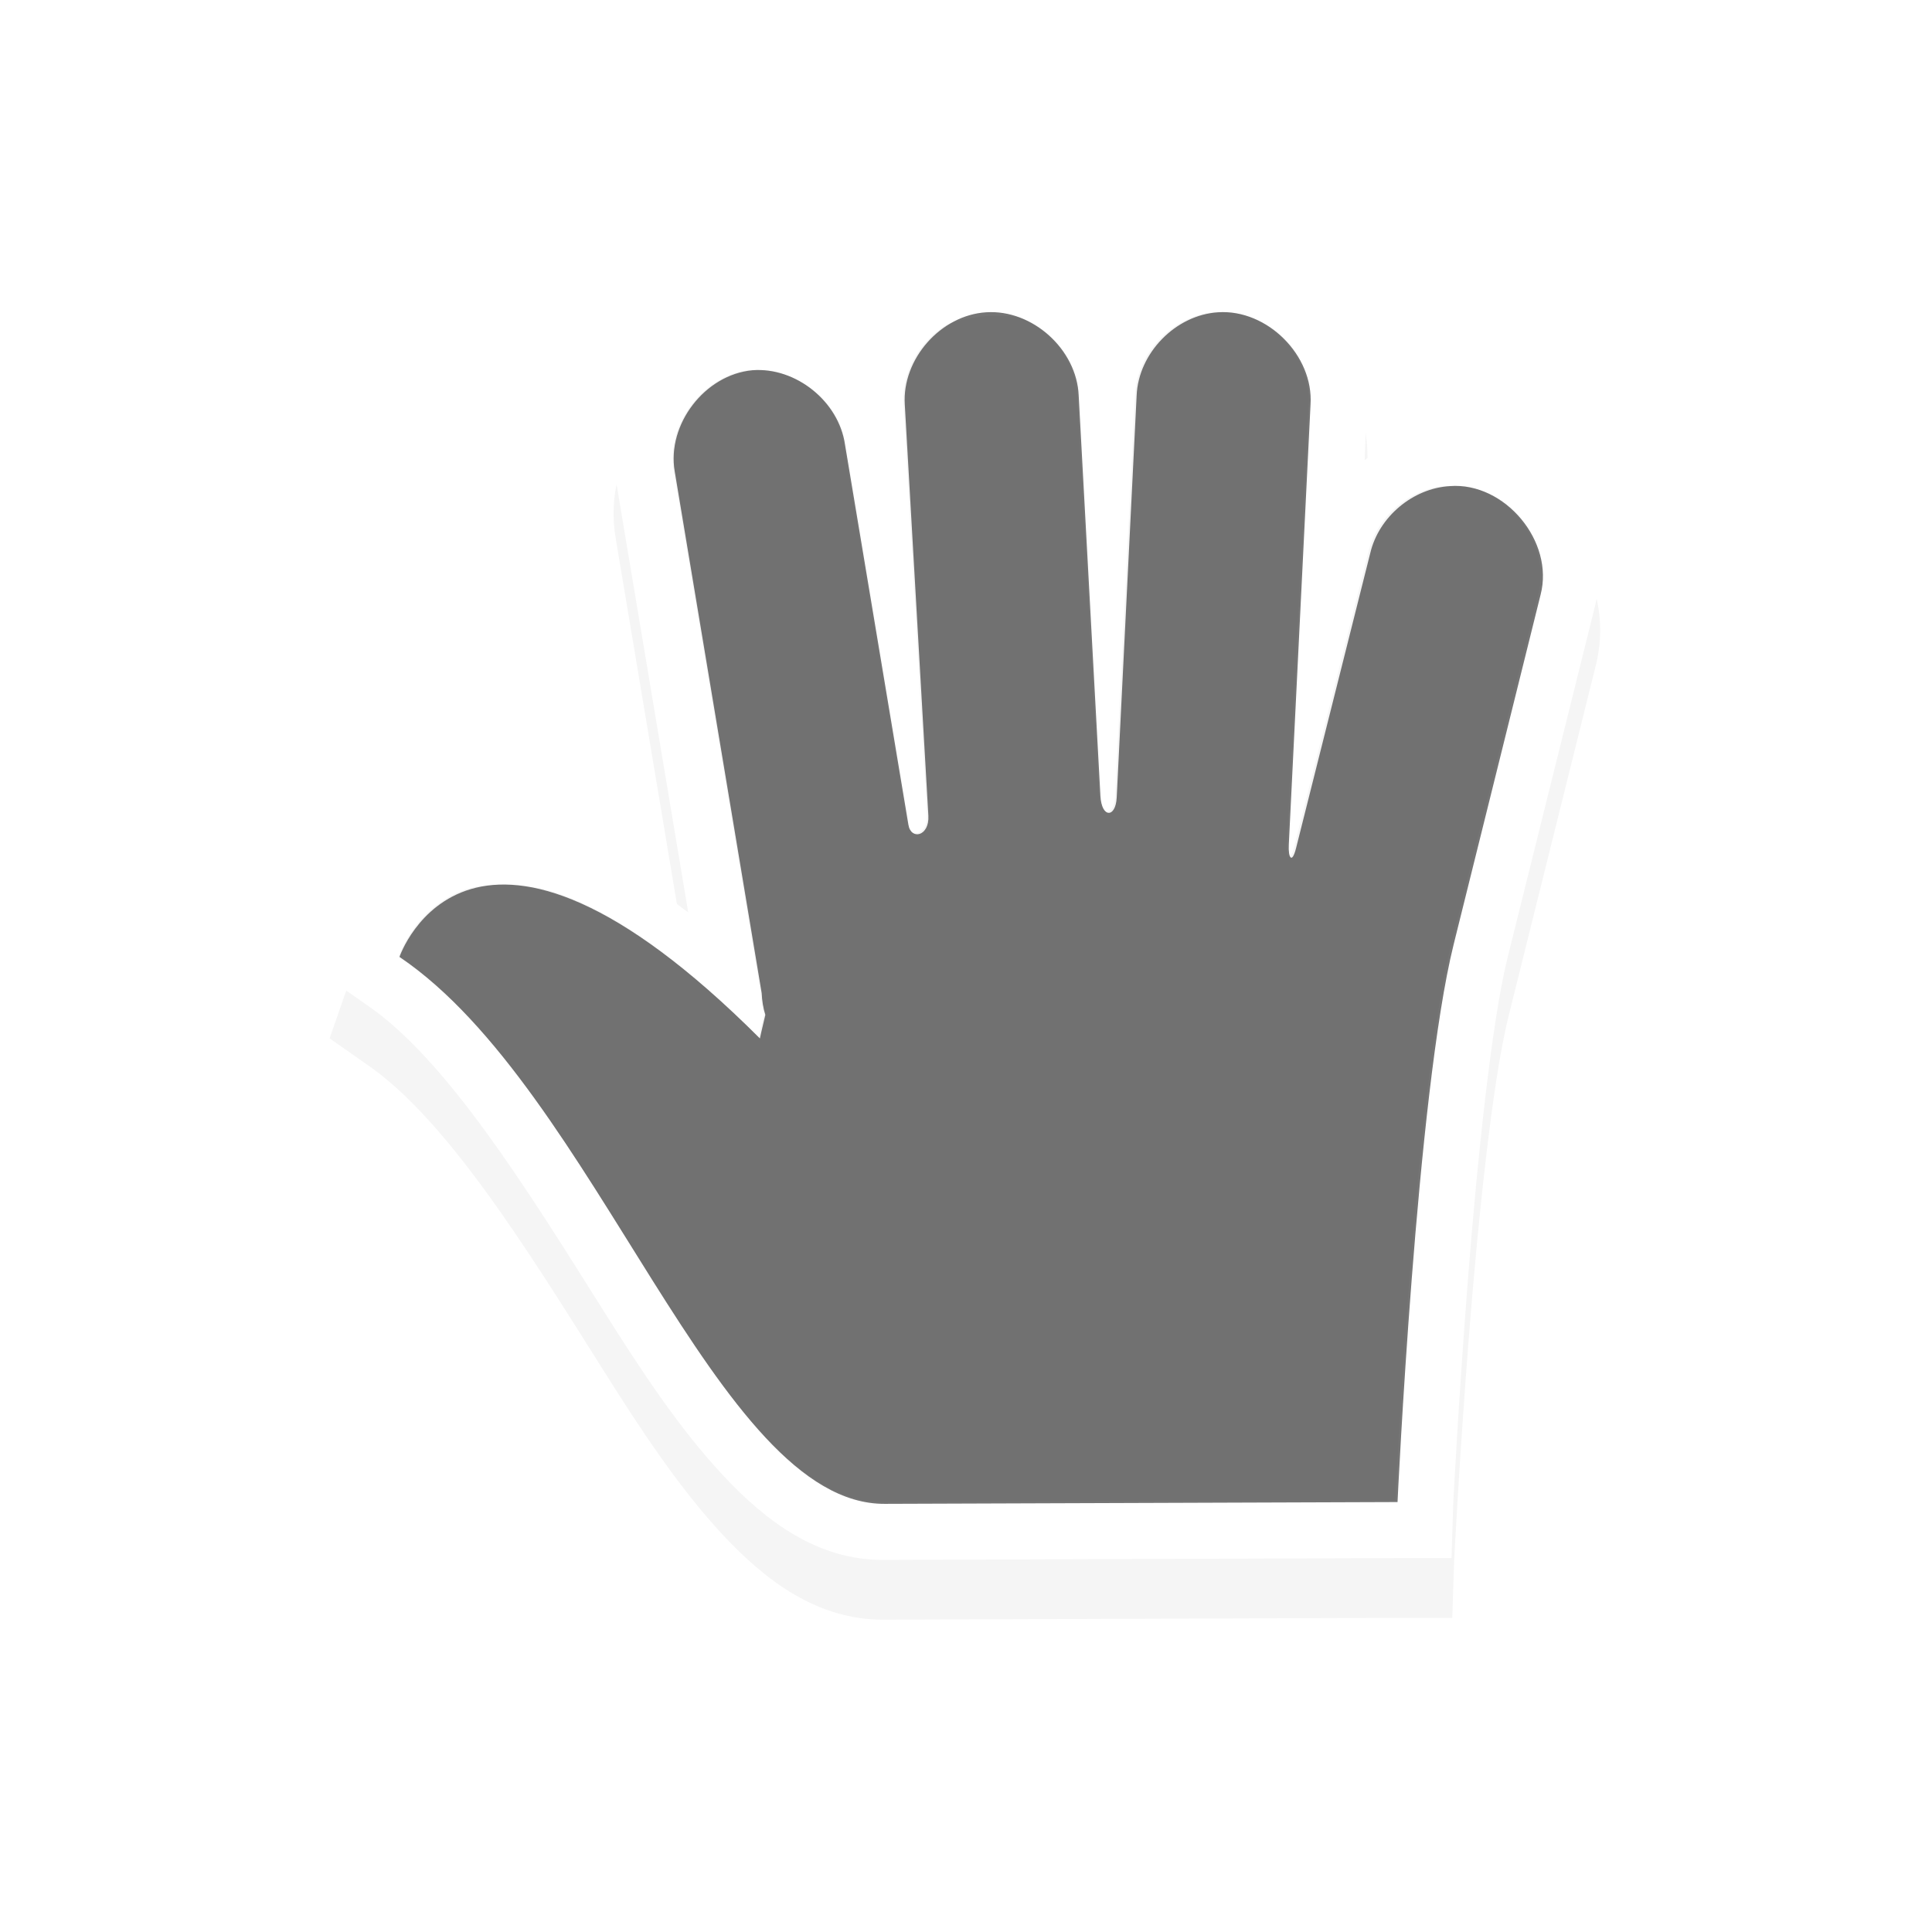 <?xml version="1.0" encoding="UTF-8" standalone="no"?>
<svg
   xmlns:dc="http://purl.org/dc/elements/1.1/"
   xmlns:cc="http://creativecommons.org/ns#"
   xmlns:rdf="http://www.w3.org/1999/02/22-rdf-syntax-ns#"
   xmlns:svg="http://www.w3.org/2000/svg"
   xmlns="http://www.w3.org/2000/svg"
   xmlns:sodipodi="http://sodipodi.sourceforge.net/DTD/sodipodi-0.dtd"
   xmlns:inkscape="http://www.inkscape.org/namespaces/inkscape"
   width="100"
   height="100"
   viewBox="0 0 75 75"
   version="1.1"
   id="svg2"
   inkscape:version="0.92.4 (5da689c313, 2019-01-14)"
   sodipodi:docname="openhand.svg">
  <defs
     id="defs11">
    <filter
       inkscape:collect="always"
       id="filter7790"
       x="-0.129"
       width="1.258"
       y="-0.125"
       height="1.251"
       style="color-interpolation-filters:sRGB">
      <feGaussianBlur
         inkscape:collect="always"
         stdDeviation="1.179"
         id="feGaussianBlur7792" />
    </filter>
  </defs>
  <sodipodi:namedview
     pagecolor="#ffffff"
     bordercolor="#666666"
     borderopacity="1"
     objecttolerance="10"
     gridtolerance="10"
     guidetolerance="10"
     inkscape:pageopacity="0"
     inkscape:pageshadow="2"
     inkscape:window-width="1920"
     inkscape:window-height="1017"
     id="namedview9"
     showgrid="true"
     inkscape:zoom="8.3334406"
     inkscape:cx="22.331414"
     inkscape:cy="61.925443"
     inkscape:window-x="-8"
     inkscape:window-y="-8"
     inkscape:window-maximized="1"
     inkscape:current-layer="g64"
     inkscape:pagecheckerboard="false">
    <inkscape:grid
       type="xygrid"
       id="grid20" />
  </sodipodi:namedview>
  <g
     transform="matrix(2.48,0,0,2.48,0.605,1.022)"
     id="g64">
    <path
       transform="matrix(0.907,0,0,0.907,-36.642,0.184)"
       style="color:#000000;font-style:normal;font-variant:normal;font-weight:normal;font-stretch:normal;font-size:medium;line-height:normal;font-family:Sans;-inkscape-font-specification:Sans;text-indent:0;text-align:start;text-decoration:none;text-decoration-line:none;letter-spacing:normal;word-spacing:normal;text-transform:none;writing-mode:lr-tb;direction:ltr;baseline-shift:baseline;text-anchor:start;display:inline;overflow:visible;visibility:visible;opacity:0.2;fill:#000000;fill-opacity:1;fill-rule:nonzero;stroke:none;stroke-width:2;marker:none;filter:url(#filter7790);enable-background:accumulate"
       d="m 61.07,4.732 c -0.852,0.053 -1.434,0.602 -1.844,1.281 -0.447,-1.669 -3.616,-1.772 -4.25,0.594 -0.498,-0.55 -1.136,-0.933 -1.938,-0.875 h -0.031 c -1.465,0.132 -2.501,1.457 -2.25,2.906 l 1.25,7.469 c -0.473,-0.333 -1.047,-0.905 -1.469,-1.094 -0.978,-0.438 -1.873,-0.493 -2.594,-0.281 -1.442,0.424 -1.875,1.812 -1.875,1.812 l -0.25,0.719 0.625,0.438 c 1.377,0.929 2.774,3.183 4.094,5.281 0.66,1.049 1.316,2.042 2.062,2.844 0.747,0.802 1.642,1.476 2.781,1.469 l 8.844,-0.031 h 0.969 l 0.031,-0.969 c 0,0 0.089,-1.745 0.25,-3.812 0.161,-2.068 0.41,-4.478 0.688,-5.594 l 1.5,-6.031 c 0.433,-1.657 -0.886,-3.252 -2.594,-3.125 -0.524,0.03 -0.986,0.261 -1.375,0.562 l 0.031,-0.906 C 63.824,5.874 62.583,4.634 61.07,4.732 Z"
       id="path7452"
       inkscape:connector-curvature="0" />
    <path
       style="color:#000000;font-style:normal;font-variant:normal;font-weight:normal;font-stretch:normal;font-size:medium;line-height:normal;font-family:Sans;-inkscape-font-specification:Sans;text-indent:0;text-align:start;text-decoration:none;text-decoration-line:none;letter-spacing:normal;word-spacing:normal;text-transform:none;writing-mode:lr-tb;direction:ltr;baseline-shift:baseline;text-anchor:start;display:inline;overflow:visible;visibility:visible;fill:#ffffff;fill-opacity:1;fill-rule:nonzero;stroke:none;stroke-width:6;marker:none;enable-background:accumulate"
       d="M 63.701 13.156 C 63.425 13.144 63.143 13.146 62.859 13.164 C 60.305 13.322 58.558 14.97 57.328 17.008 C 55.986 12.001 46.48 11.692 44.578 18.789 C 43.084 17.138 41.169 15.989 38.766 16.164 L 38.672 16.164 C 34.277 16.559 31.169 20.535 31.922 24.883 L 35.672 47.289 C 34.253 46.289 32.531 44.575 31.266 44.008 C 28.332 42.694 25.649 42.528 23.486 43.164 C 19.161 44.436 17.861 48.602 17.861 48.602 L 17.111 50.758 L 18.986 52.07 C 23.116 54.858 27.307 61.618 31.266 67.914 C 33.245 71.062 35.213 74.04 37.453 76.445 C 39.694 78.851 42.379 80.874 45.797 80.852 L 72.328 80.758 L 75.234 80.758 L 75.328 77.852 C 75.328 77.852 75.595 72.617 76.078 66.414 C 76.561 60.211 77.308 52.981 78.141 49.633 L 82.641 31.539 C 83.938 26.569 79.982 21.784 74.859 22.164 C 73.287 22.254 71.901 22.948 70.734 23.852 L 70.828 21.133 C 71.103 16.876 67.851 13.34 63.701 13.156 z M 51.494 16.162 C 53.714 16.274 55.739 18.236 55.828 20.477 L 56.953 41.195 C 57.017 42.367 57.744 42.347 57.797 41.289 L 58.828 20.477 C 58.916 18.274 60.847 16.3 63.047 16.164 C 65.592 16 67.993 18.401 67.828 20.945 L 66.703 43.727 C 66.669 44.411 66.87 44.743 67.078 43.914 L 70.922 28.633 C 71.36 26.757 73.124 25.274 75.047 25.164 C 77.89 24.953 80.454 28.031 79.734 30.789 L 75.234 48.883 C 73.317 56.592 72.328 77.758 72.328 77.758 L 45.797 77.852 C 37.048 77.908 30.867 56.421 20.674 49.539 C 20.674 49.539 24.328 38.758 39.328 53.758 C 39.328 53.758 39.433 53.253 39.609 52.539 C 39.5 52.174 39.437 51.795 39.422 51.414 L 34.922 24.414 C 34.499 21.971 36.484 19.386 38.953 19.164 C 41.197 19 43.412 20.781 43.734 23.008 L 47.016 42.695 C 47.151 43.508 48.108 43.289 48.047 42.227 L 46.828 20.945 C 46.676 18.588 48.689 16.307 51.047 16.164 C 51.196 16.155 51.346 16.155 51.494 16.162 z "
       transform="matrix(0.302,0,0,0.302,-0.244,-0.412)"
       id="path4236-1-58-5-6-7" />
    <path
       sodipodi:nodetypes="ccsscccccccccscccsscccssccc"
       inkscape:connector-curvature="0"
       id="path4236-1-58-5-6"
       d="m 15.195,4.476 c -0.713,0.043 -1.322,0.733 -1.276,1.446 l 0.369,6.435 c 0.018,0.321 -0.271,0.387 -0.312,0.142 L 12.983,6.545 C 12.886,5.872 12.216,5.333 11.537,5.383 10.79,5.45 10.19,6.232 10.318,6.97 l 1.361,8.164 c 0.005,0.115 0.023,0.23 0.057,0.34 -0.053,0.216 -0.085,0.369 -0.085,0.369 -4.537,-4.535 -5.642,-1.276 -5.642,-1.276 3.083,2.081 4.953,8.578 7.599,8.561 l 8.024,-0.028 c 0,0 0.299,-6.4 0.879,-8.731 L 23.871,8.898 C 24.089,8.064 23.313,7.133 22.453,7.197 c -0.582,0.033 -1.115,0.482 -1.248,1.049 L 20.043,12.866 c -0.063,0.251 -0.124,0.15 -0.113,-0.057 L 20.27,5.921 C 20.32,5.152 19.594,4.426 18.824,4.476 18.159,4.517 17.575,5.114 17.548,5.78 l -0.312,6.293 c -0.016,0.32 -0.236,0.326 -0.255,-0.028 L 16.641,5.78 c -0.029,-0.723 -0.724,-1.35 -1.446,-1.304 z"
       style="display:inline;fill:#1a1a1a;fill-opacity:0.6;stroke:none;stroke-width:0.907" />
  </g>
  <style
     id="style3"
     type="text/css"><![CDATA[
	.st0{fill:#4B4B4B;}
]]></style>
</svg>
